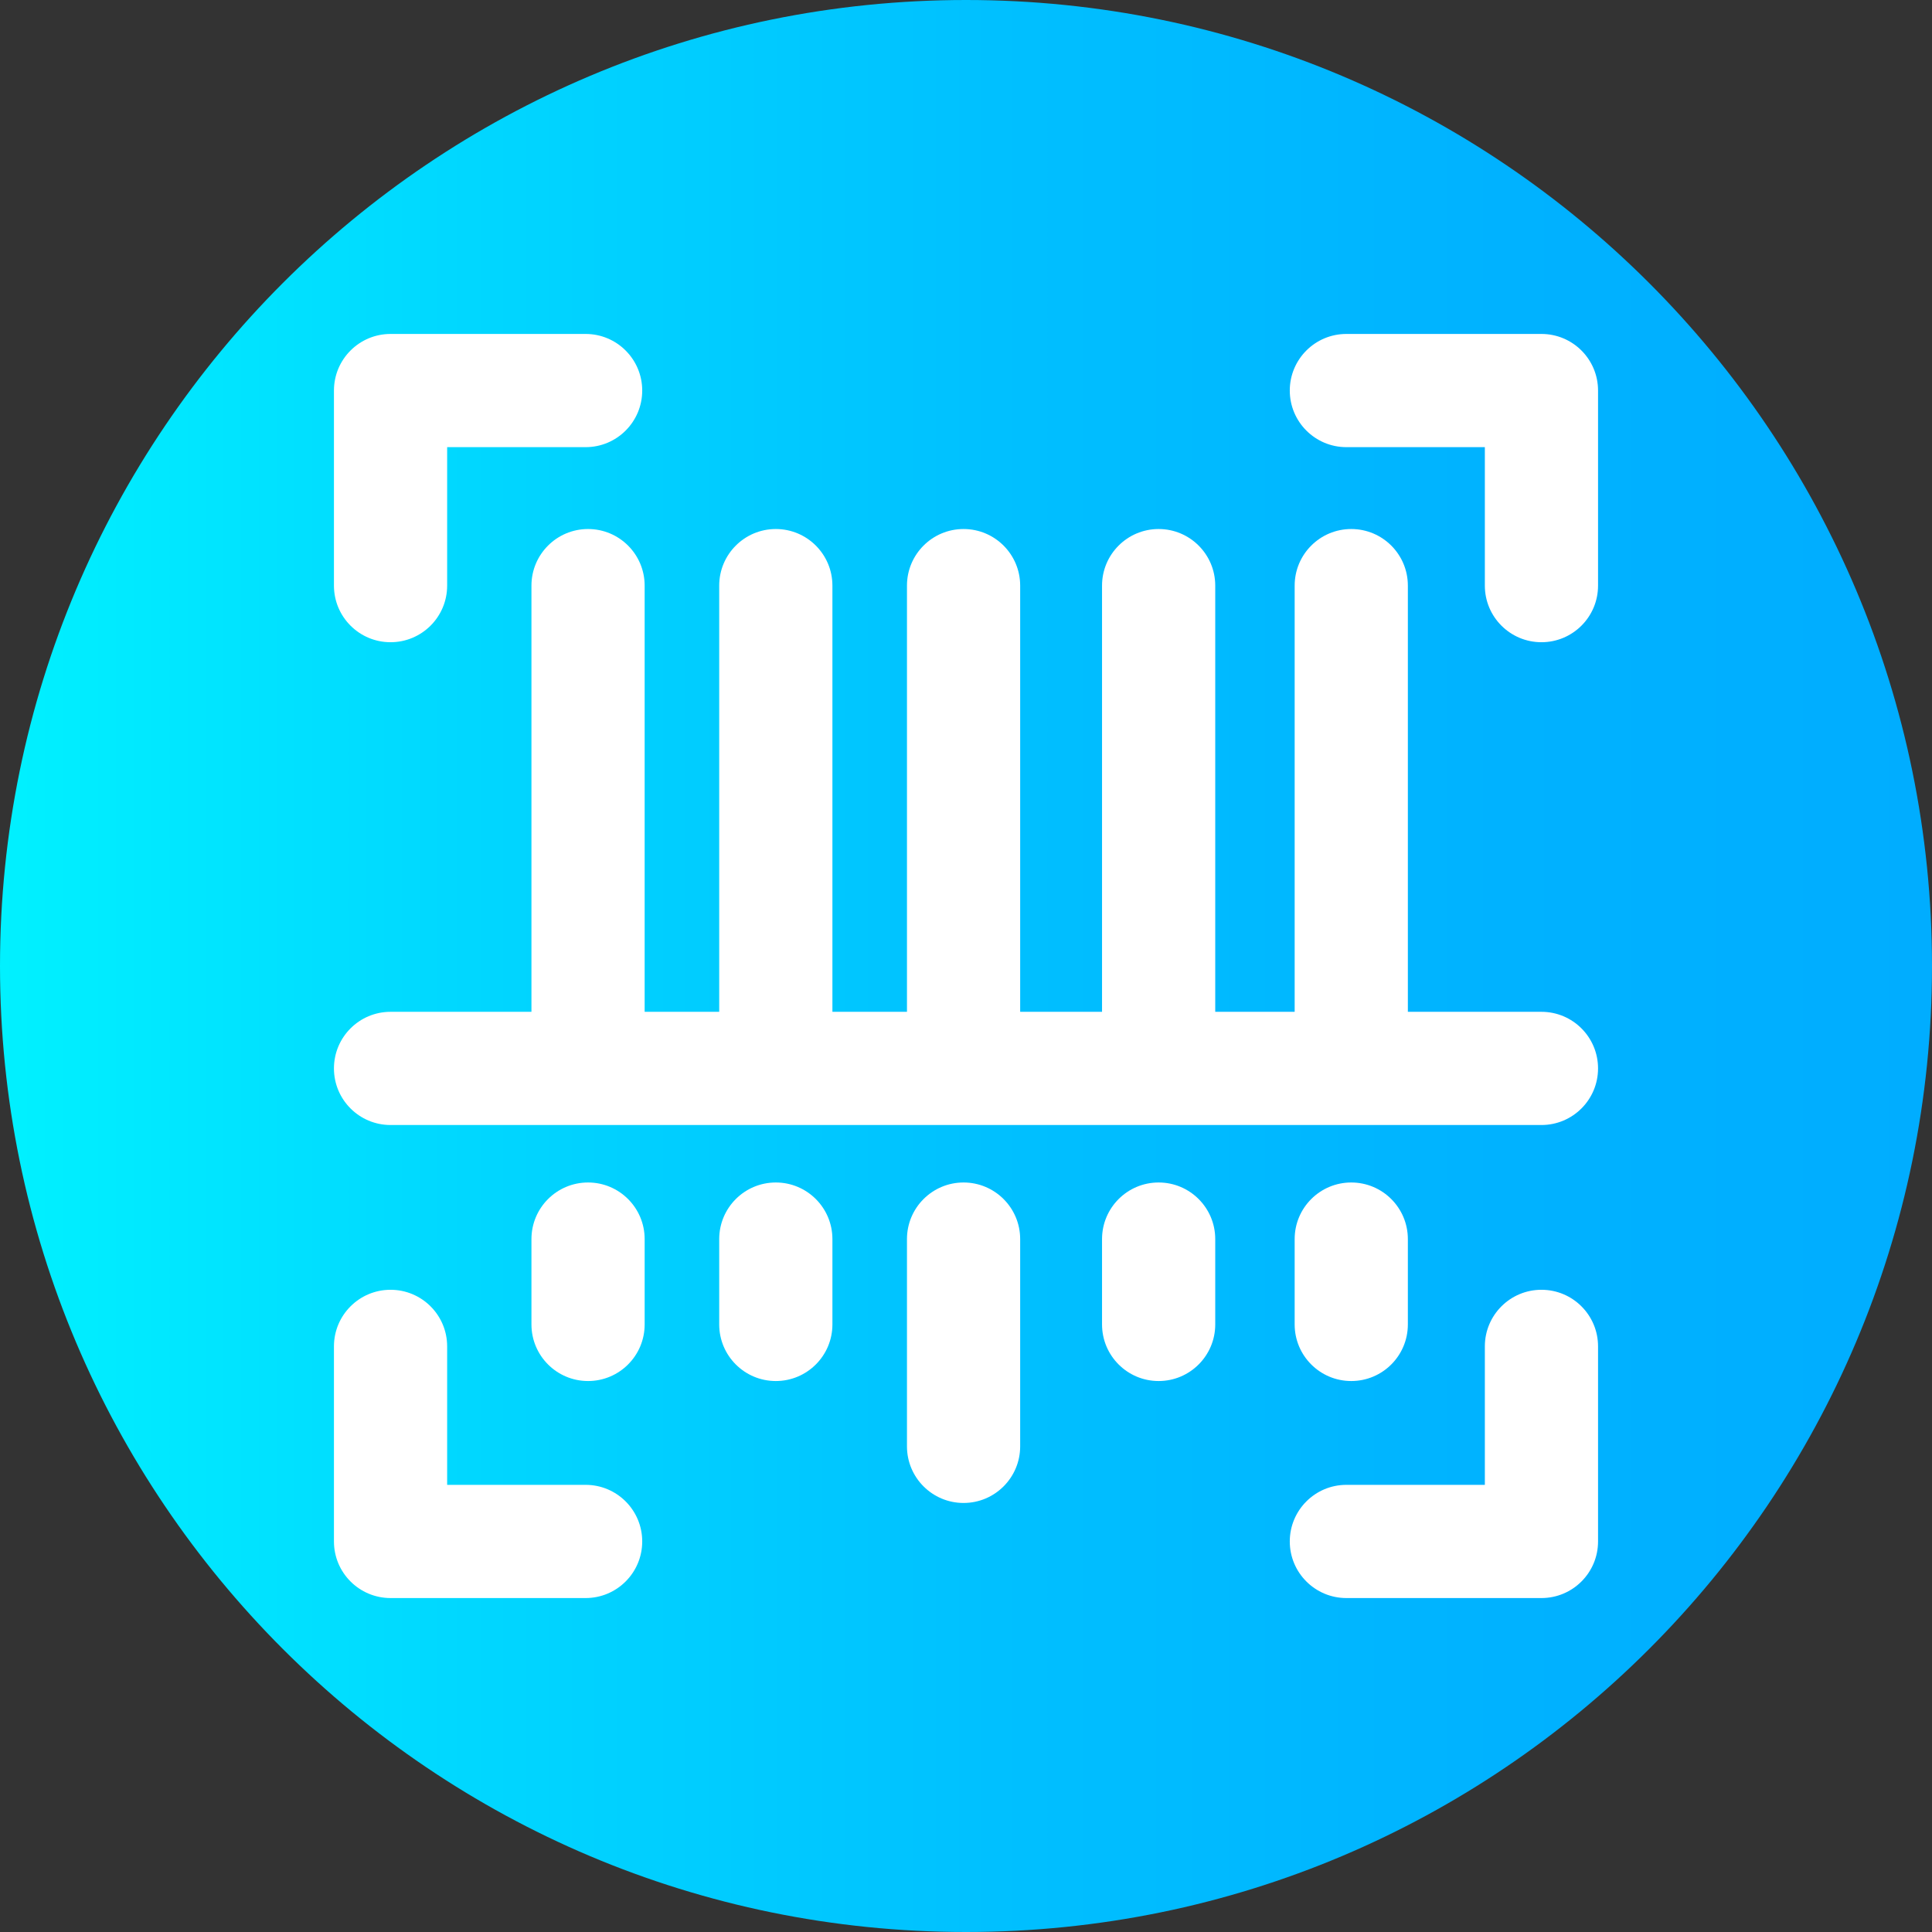 <svg viewBox="0 0 512 512" xmlns="http://www.w3.org/2000/svg" xmlns:xlink="http://www.w3.org/1999/xlink"><rect x="0" y="0" width="512" height="512" fill="#333333" stroke="none"/><linearGradient id="a" gradientTransform="matrix(1 0 0 -1 0 -9462)" gradientUnits="userSpaceOnUse" x1="0" x2="512" y1="-9718" y2="-9718"><stop offset="0" stop-color="#00f1ff"/><stop offset=".231" stop-color="#00d8ff"/><stop offset=".514" stop-color="#00c0ff"/><stop offset=".777" stop-color="#00b2ff"/><stop offset="1" stop-color="#00adff"/></linearGradient><path d="m512 256c0 141.387-114.613 256-256 256s-256-114.613-256-256 114.613-256 256-256 256 114.613 256 256zm0 0" fill="url(#a)"/><g fill="#fff"><path d="m408.5 268.141h-35.402v-112.945c0-8.285-6.715-15-15-15s-15 6.715-15 15v112.945h-21.047v-112.945c0-8.285-6.719-15-15-15-8.285 0-15 6.715-15 15v112.945h-21.695v-112.945c0-8.285-6.719-15-15-15-8.285 0-15 6.715-15 15v112.945h-19.758v-112.945c0-8.285-6.715-15-15-15s-15 6.715-15 15v112.945h-19.758v-112.945c0-8.285-6.715-15-15-15-8.281 0-15 6.715-15 15v112.945h-37.34c-8.285 0-15 6.715-15 15s6.715 15 15 15h305c8.285 0 15-6.715 15-15s-6.715-15-15-15zm0 0"/><path d="m155.195 393.5h-36.695v-36.695c0-8.285-6.715-15-15-15s-15 6.715-15 15v51.695c0 8.285 6.715 15 15 15h51.695c8.285 0 15-6.715 15-15s-6.715-15-15-15zm0 0"/><path d="m408.5 341.805c-8.285 0-15 6.715-15 15v36.695h-36.695c-8.285 0-15 6.715-15 15s6.715 15 15 15h51.695c8.285 0 15-6.715 15-15v-51.695c0-8.285-6.715-15-15-15zm0 0"/><path d="m103.5 170.195c8.285 0 15-6.715 15-15v-36.695h36.695c8.285 0 15-6.715 15-15s-6.715-15-15-15h-51.695c-8.285 0-15 6.715-15 15v51.695c0 8.285 6.715 15 15 15zm0 0"/><path d="m408.5 88.5h-51.695c-8.285 0-15 6.715-15 15s6.715 15 15 15h36.695v36.695c0 8.285 6.715 15 15 15s15-6.715 15-15v-51.695c0-8.285-6.715-15-15-15zm0 0"/><path d="m358.098 365.988c8.285 0 15-6.715 15-15v-22.617c0-8.281-6.715-15-15-15s-15 6.719-15 15v22.617c0 8.285 6.715 15 15 15zm0 0"/><path d="m307.051 313.371c-8.285 0-15 6.719-15 15v22.617c0 8.285 6.715 15 15 15 8.281 0 15-6.715 15-15v-22.617c0-8.281-6.719-15-15-15zm0 0"/><path d="m205.598 313.371c-8.285 0-15 6.719-15 15v22.617c0 8.285 6.715 15 15 15s15-6.715 15-15v-22.617c0-8.281-6.715-15-15-15zm0 0"/><path d="m155.84 313.371c-8.281 0-15 6.719-15 15v22.617c0 8.285 6.719 15 15 15 8.285 0 15-6.715 15-15v-22.617c0-8.281-6.715-15-15-15zm0 0"/><path d="m255.355 313.371c-8.285 0-15 6.719-15 15v54.93c0 8.281 6.715 15 15 15 8.281 0 15-6.719 15-15v-54.93c0-8.281-6.719-15-15-15zm0 0"/></g></svg>